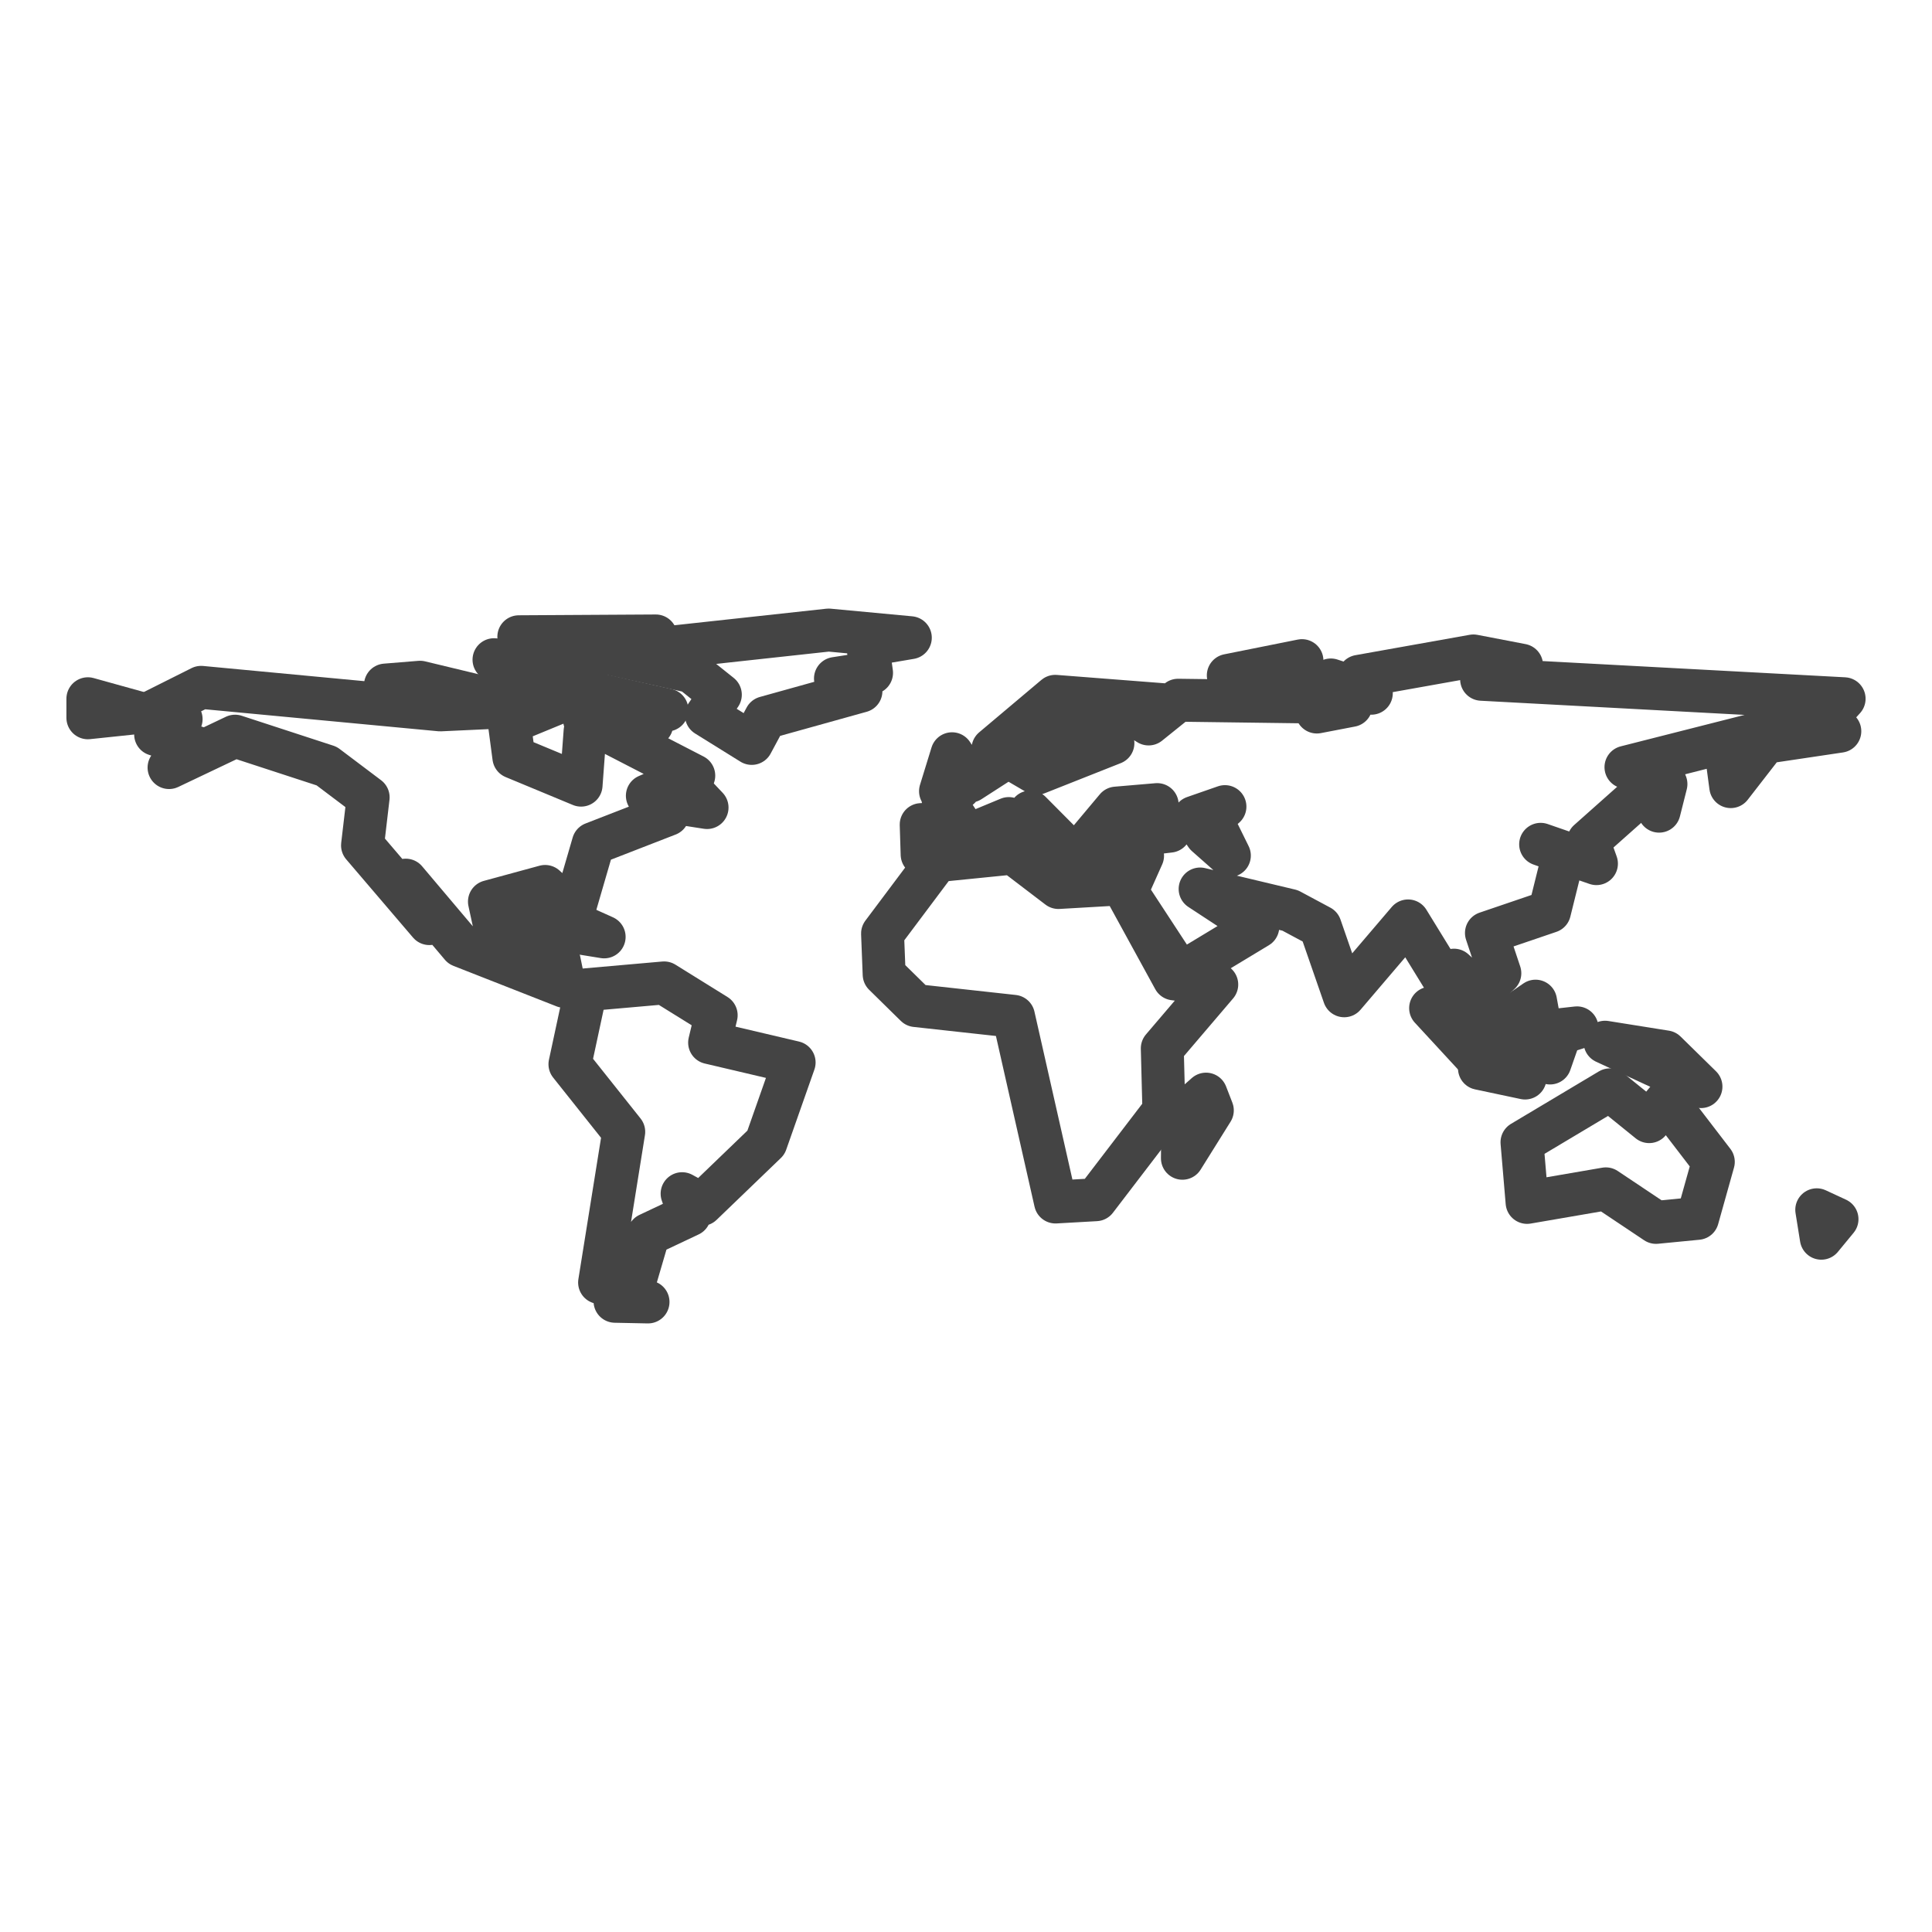 <?xml version='1.0' encoding='UTF-8' ?>
<svg xmlns='http://www.w3.org/2000/svg' xmlns:xlink='http://www.w3.org/1999/xlink' class='svglite' width='144.00pt' height='144.00pt' viewBox='0 0 144.00 144.00'>
<defs>
  <style type='text/css'><![CDATA[
    .svglite line, .svglite polyline, .svglite polygon, .svglite path, .svglite rect, .svglite circle {
      fill: none;
      stroke: #000000;
      stroke-linecap: round;
      stroke-linejoin: round;
      stroke-miterlimit: 10.00;
    }
    .svglite text {
      white-space: pre;
    }
  ]]></style>
</defs>
<rect width='100%' height='100%' style='stroke: none; fill: #FFFFFF;'/>
<defs>
  <clipPath id='cpMC4wMHwxNDQuMDB8MC4wMHwxNDQuMDA='>
    <rect x='0.00' y='0.00' width='144.00' height='144.00' />
  </clipPath>
</defs>
<g clip-path='url(#cpMC4wMHwxNDQuMDB8MC4wMHwxNDQuMDA=)'>
</g>
<defs>
  <clipPath id='cpMC4wMHwxNDQuMDB8NDQuNDV8OTkuNTU='>
    <rect x='0.00' y='44.45' width='144.00' height='55.10' />
  </clipPath>
</defs>
<g clip-path='url(#cpMC4wMHwxNDQuMDB8NDQuNDV8OTkuNTU=)'>
<rect x='0.00' y='44.45' width='144.00' height='55.10' style='stroke-width: 1.07; stroke: #FFFFFF; fill: #FFFFFF;' />
</g>
<g clip-path='url(#cpMC4wMHwxNDQuMDB8MC4wMHwxNDQuMDA=)'>
</g>
<g clip-path='url(#cpMC4wMHwxNDQuMDB8NDQuNDV8OTkuNTU=)'>
<path d='M 68.26 74.95 L 65.90 72.63 L 65.78 69.58 L 69.85 64.15 L 75.52 63.58 L 78.89 66.15 L 84.24 65.84 L 85.16 63.78 L 81.52 62.62 L 87.18 61.95 L 85.32 60.73 L 86.25 59.97 L 83.20 60.23 L 80.14 63.88 L 76.80 60.52 L 78.71 62.54 L 77.84 63.36 L 75.19 61.01 L 68.73 63.69 L 68.66 61.46 L 71.46 61.32 L 70.28 59.51 L 71.51 58.73 L 70.10 58.97 L 70.96 56.18 L 72.29 58.22 L 75.13 56.39 L 77.27 57.64 L 82.95 55.39 L 79.79 55.13 L 80.27 53.21 L 77.15 57.02 L 74.01 55.81 L 78.65 51.90 L 86.90 52.54 L 83.71 52.76 L 85.61 53.96 L 87.81 52.19 L 96.91 52.31 L 98.00 50.65 L 98.15 53.07 L 100.70 52.58 L 98.83 52.00 L 99.19 50.68 L 102.21 51.67 L 101.30 50.41 L 109.82 48.89 L 113.41 49.58 L 110.43 50.63 L 137.45 52.08 L 136.09 53.58 L 137.13 54.50 L 131.56 55.33 L 129.00 58.63 L 128.72 56.54 L 132.02 54.43 L 121.19 57.18 L 123.45 58.19 L 118.39 62.69 L 118.99 64.37 L 114.83 62.93 L 116.58 63.55 L 115.49 67.94 L 110.79 69.54 L 111.79 72.54 L 110.22 74.02 L 108.37 72.31 L 109.88 76.66 L 104.95 68.64 L 100.19 74.22 L 98.40 69.06 L 96.16 67.86 L 89.45 66.26 L 93.75 69.08 L 87.97 72.57 L 83.84 66.26 L 87.51 72.96 L 90.69 73.38 L 86.63 78.14 L 86.75 82.79 L 81.68 89.42 L 78.67 89.59 L 75.54 75.75 L 68.26 74.95 ZM 89.90 62.24 L 91.63 63.77 L 90.27 61.01 L 91.30 60.12 L 89.00 60.92 L 89.90 62.24 Z' style='fill-rule: evenodd; stroke-width: 3.20; stroke: #444444; stroke-linecap: butt;' />
<path d='M 135.41 90.17 L 136.92 90.87 L 135.75 92.29 L 135.41 90.17 Z' style='fill-rule: evenodd; stroke-width: 3.20; stroke: #444444; stroke-linecap: butt;' />
<path d='M 124.21 82.05 L 127.70 86.60 L 126.52 90.81 L 123.43 91.11 L 119.69 88.61 L 113.82 89.62 L 113.44 85.14 L 119.99 81.23 L 122.92 83.60 L 124.21 82.05 Z' style='fill-rule: evenodd; stroke-width: 3.20; stroke: #444444; stroke-linecap: butt;' />
<path d='M 124.14 78.40 L 126.78 80.99 L 119.63 77.68 L 124.14 78.40 Z' style='fill-rule: evenodd; stroke-width: 3.20; stroke: #444444; stroke-linecap: butt;' />
<path d='M 124.17 58.44 L 123.66 60.46 L 123.76 57.42 L 124.17 58.44 Z' style='fill-rule: evenodd; stroke-width: 3.20; stroke: #444444; stroke-linecap: butt;' />
<path d='M 116.31 77.00 L 115.53 79.23 L 115.73 76.81 L 117.54 76.61 L 116.31 77.00 Z' style='fill-rule: evenodd; stroke-width: 3.20; stroke: #444444; stroke-linecap: butt;' />
<path d='M 114.69 75.94 L 114.17 78.47 L 112.08 78.22 L 111.77 76.46 L 114.45 74.62 L 114.69 75.94 Z' style='fill-rule: evenodd; stroke-width: 3.20; stroke: #444444; stroke-linecap: butt;' />
<path d='M 111.74 79.66 L 113.67 80.35 L 110.27 79.63 L 111.74 79.66 Z' style='fill-rule: evenodd; stroke-width: 3.20; stroke: #444444; stroke-linecap: butt;' />
<path d='M 107.73 75.56 L 110.45 79.28 L 106.63 75.14 L 107.73 75.56 Z' style='fill-rule: evenodd; stroke-width: 3.20; stroke: #444444; stroke-linecap: butt;' />
<path d='M 94.00 49.92 L 91.55 50.34 L 97.04 49.24 L 94.00 49.92 Z' style='fill-rule: evenodd; stroke-width: 3.20; stroke: #444444; stroke-linecap: butt;' />
<path d='M 90.36 82.76 L 88.13 86.33 L 88.16 83.08 L 89.89 81.55 L 90.36 82.76 Z' style='fill-rule: evenodd; stroke-width: 3.20; stroke: #444444; stroke-linecap: butt;' />
<path d='M 61.76 46.96 L 67.85 47.53 L 64.67 48.07 L 64.96 50.15 L 62.27 50.57 L 64.17 51.51 L 57.06 53.49 L 56.03 55.41 L 52.65 53.31 L 53.69 51.78 L 51.54 50.06 L 45.52 48.73 L 61.76 46.96 Z' style='fill-rule: evenodd; stroke-width: 3.20; stroke: #444444; stroke-linecap: butt;' />
<path d='M 24.35 57.10 L 17.52 54.87 L 12.60 57.21 L 14.92 55.80 L 11.60 54.74 L 13.50 53.60 L 10.88 53.29 L 14.99 51.23 L 32.81 52.91 L 37.36 52.70 L 37.62 50.99 L 40.21 52.72 L 42.43 52.03 L 37.96 53.87 L 38.30 56.44 L 43.31 58.52 L 43.61 54.49 L 45.18 54.44 L 51.71 57.81 L 48.25 59.31 L 49.78 60.71 L 44.22 62.87 L 42.73 67.99 L 40.63 66.07 L 36.48 67.20 L 37.16 70.34 L 40.43 69.37 L 39.68 71.38 L 41.68 71.62 L 42.07 73.52 L 34.38 70.50 L 30.24 65.60 L 32.00 68.84 L 27.02 63.01 L 27.44 59.43 L 24.35 57.10 Z' style='fill-rule: evenodd; stroke-width: 3.20; stroke: #444444; stroke-linecap: butt;' />
<path d='M 42.91 73.84 L 49.50 73.26 L 53.38 75.67 L 52.89 77.71 L 59.19 79.19 L 57.09 85.16 L 52.30 89.77 L 50.84 88.97 L 51.39 90.56 L 48.34 92.00 L 47.11 96.20 L 44.69 95.59 L 46.49 84.36 L 42.48 79.32 L 43.60 74.11 L 42.91 73.84 Z' style='fill-rule: evenodd; stroke-width: 3.20; stroke: #444444; stroke-linecap: butt;' />
<path d='M 51.46 58.88 L 52.70 60.19 L 50.45 59.84 L 51.46 58.88 Z' style='fill-rule: evenodd; stroke-width: 3.20; stroke: #444444; stroke-linecap: butt;' />
<path d='M 40.89 50.94 L 49.71 52.92 L 47.31 52.99 L 48.58 54.00 L 47.08 54.52 L 43.57 53.66 L 45.17 52.22 L 39.26 51.00 L 40.89 50.94 Z' style='fill-rule: evenodd; stroke-width: 3.20; stroke: #444444; stroke-linecap: butt;' />
<path d='M 48.88 47.40 L 42.66 49.46 L 39.43 49.35 L 43.94 47.76 L 38.67 47.46 L 48.88 47.40 Z' style='fill-rule: evenodd; stroke-width: 3.20; stroke: #444444; stroke-linecap: butt;' />
<path d='M 47.27 96.64 L 48.30 97.04 L 45.84 96.99 L 47.27 96.64 Z' style='fill-rule: evenodd; stroke-width: 3.20; stroke: #444444; stroke-linecap: butt;' />
<path d='M 43.07 68.95 L 45.03 69.83 L 41.14 69.20 L 43.07 68.95 Z' style='fill-rule: evenodd; stroke-width: 3.20; stroke: #444444; stroke-linecap: butt;' />
<path d='M 39.53 49.42 L 43.09 49.93 L 36.82 49.17 L 39.53 49.42 Z' style='fill-rule: evenodd; stroke-width: 3.20; stroke: #444444; stroke-linecap: butt;' />
<path d='M 31.31 50.85 L 35.30 51.81 L 28.73 51.06 L 31.31 50.85 Z' style='fill-rule: evenodd; stroke-width: 3.20; stroke: #444444; stroke-linecap: butt;' />
<path d='M 8.24 52.55 L 10.26 53.11 L 6.55 53.50 L 6.55 52.08 L 8.24 52.55 Z' style='fill-rule: evenodd; stroke-width: 3.20; stroke: #444444; stroke-linecap: butt;' />
</g>
<g clip-path='url(#cpMC4wMHwxNDQuMDB8MC4wMHwxNDQuMDA=)'>
<polyline points='0.00,98.98 0.00,98.98 ' style='stroke-width: 1.07; stroke: #333333; stroke-linecap: butt;' />
<polyline points='0.00,91.71 0.00,91.71 ' style='stroke-width: 1.07; stroke: #333333; stroke-linecap: butt;' />
<polyline points='0.00,84.43 0.00,84.43 ' style='stroke-width: 1.07; stroke: #333333; stroke-linecap: butt;' />
<polyline points='0.00,77.16 0.00,77.16 ' style='stroke-width: 1.07; stroke: #333333; stroke-linecap: butt;' />
<polyline points='0.00,69.89 0.00,69.89 ' style='stroke-width: 1.07; stroke: #333333; stroke-linecap: butt;' />
<polyline points='0.00,62.62 0.00,62.62 ' style='stroke-width: 1.07; stroke: #333333; stroke-linecap: butt;' />
<polyline points='0.00,55.34 0.00,55.34 ' style='stroke-width: 1.07; stroke: #333333; stroke-linecap: butt;' />
<polyline points='0.00,48.07 0.00,48.07 ' style='stroke-width: 1.07; stroke: #333333; stroke-linecap: butt;' />
<polyline points='17.45,99.55 17.45,99.55 ' style='stroke-width: 1.07; stroke: #333333; stroke-linecap: butt;' />
<polyline points='35.64,99.55 35.64,99.55 ' style='stroke-width: 1.07; stroke: #333333; stroke-linecap: butt;' />
<polyline points='53.82,99.55 53.82,99.55 ' style='stroke-width: 1.07; stroke: #333333; stroke-linecap: butt;' />
<polyline points='72.00,99.55 72.00,99.55 ' style='stroke-width: 1.07; stroke: #333333; stroke-linecap: butt;' />
<polyline points='90.18,99.55 90.18,99.55 ' style='stroke-width: 1.07; stroke: #333333; stroke-linecap: butt;' />
<polyline points='108.36,99.55 108.36,99.55 ' style='stroke-width: 1.07; stroke: #333333; stroke-linecap: butt;' />
<polyline points='126.55,99.55 126.55,99.55 ' style='stroke-width: 1.07; stroke: #333333; stroke-linecap: butt;' />
</g>
</svg>
